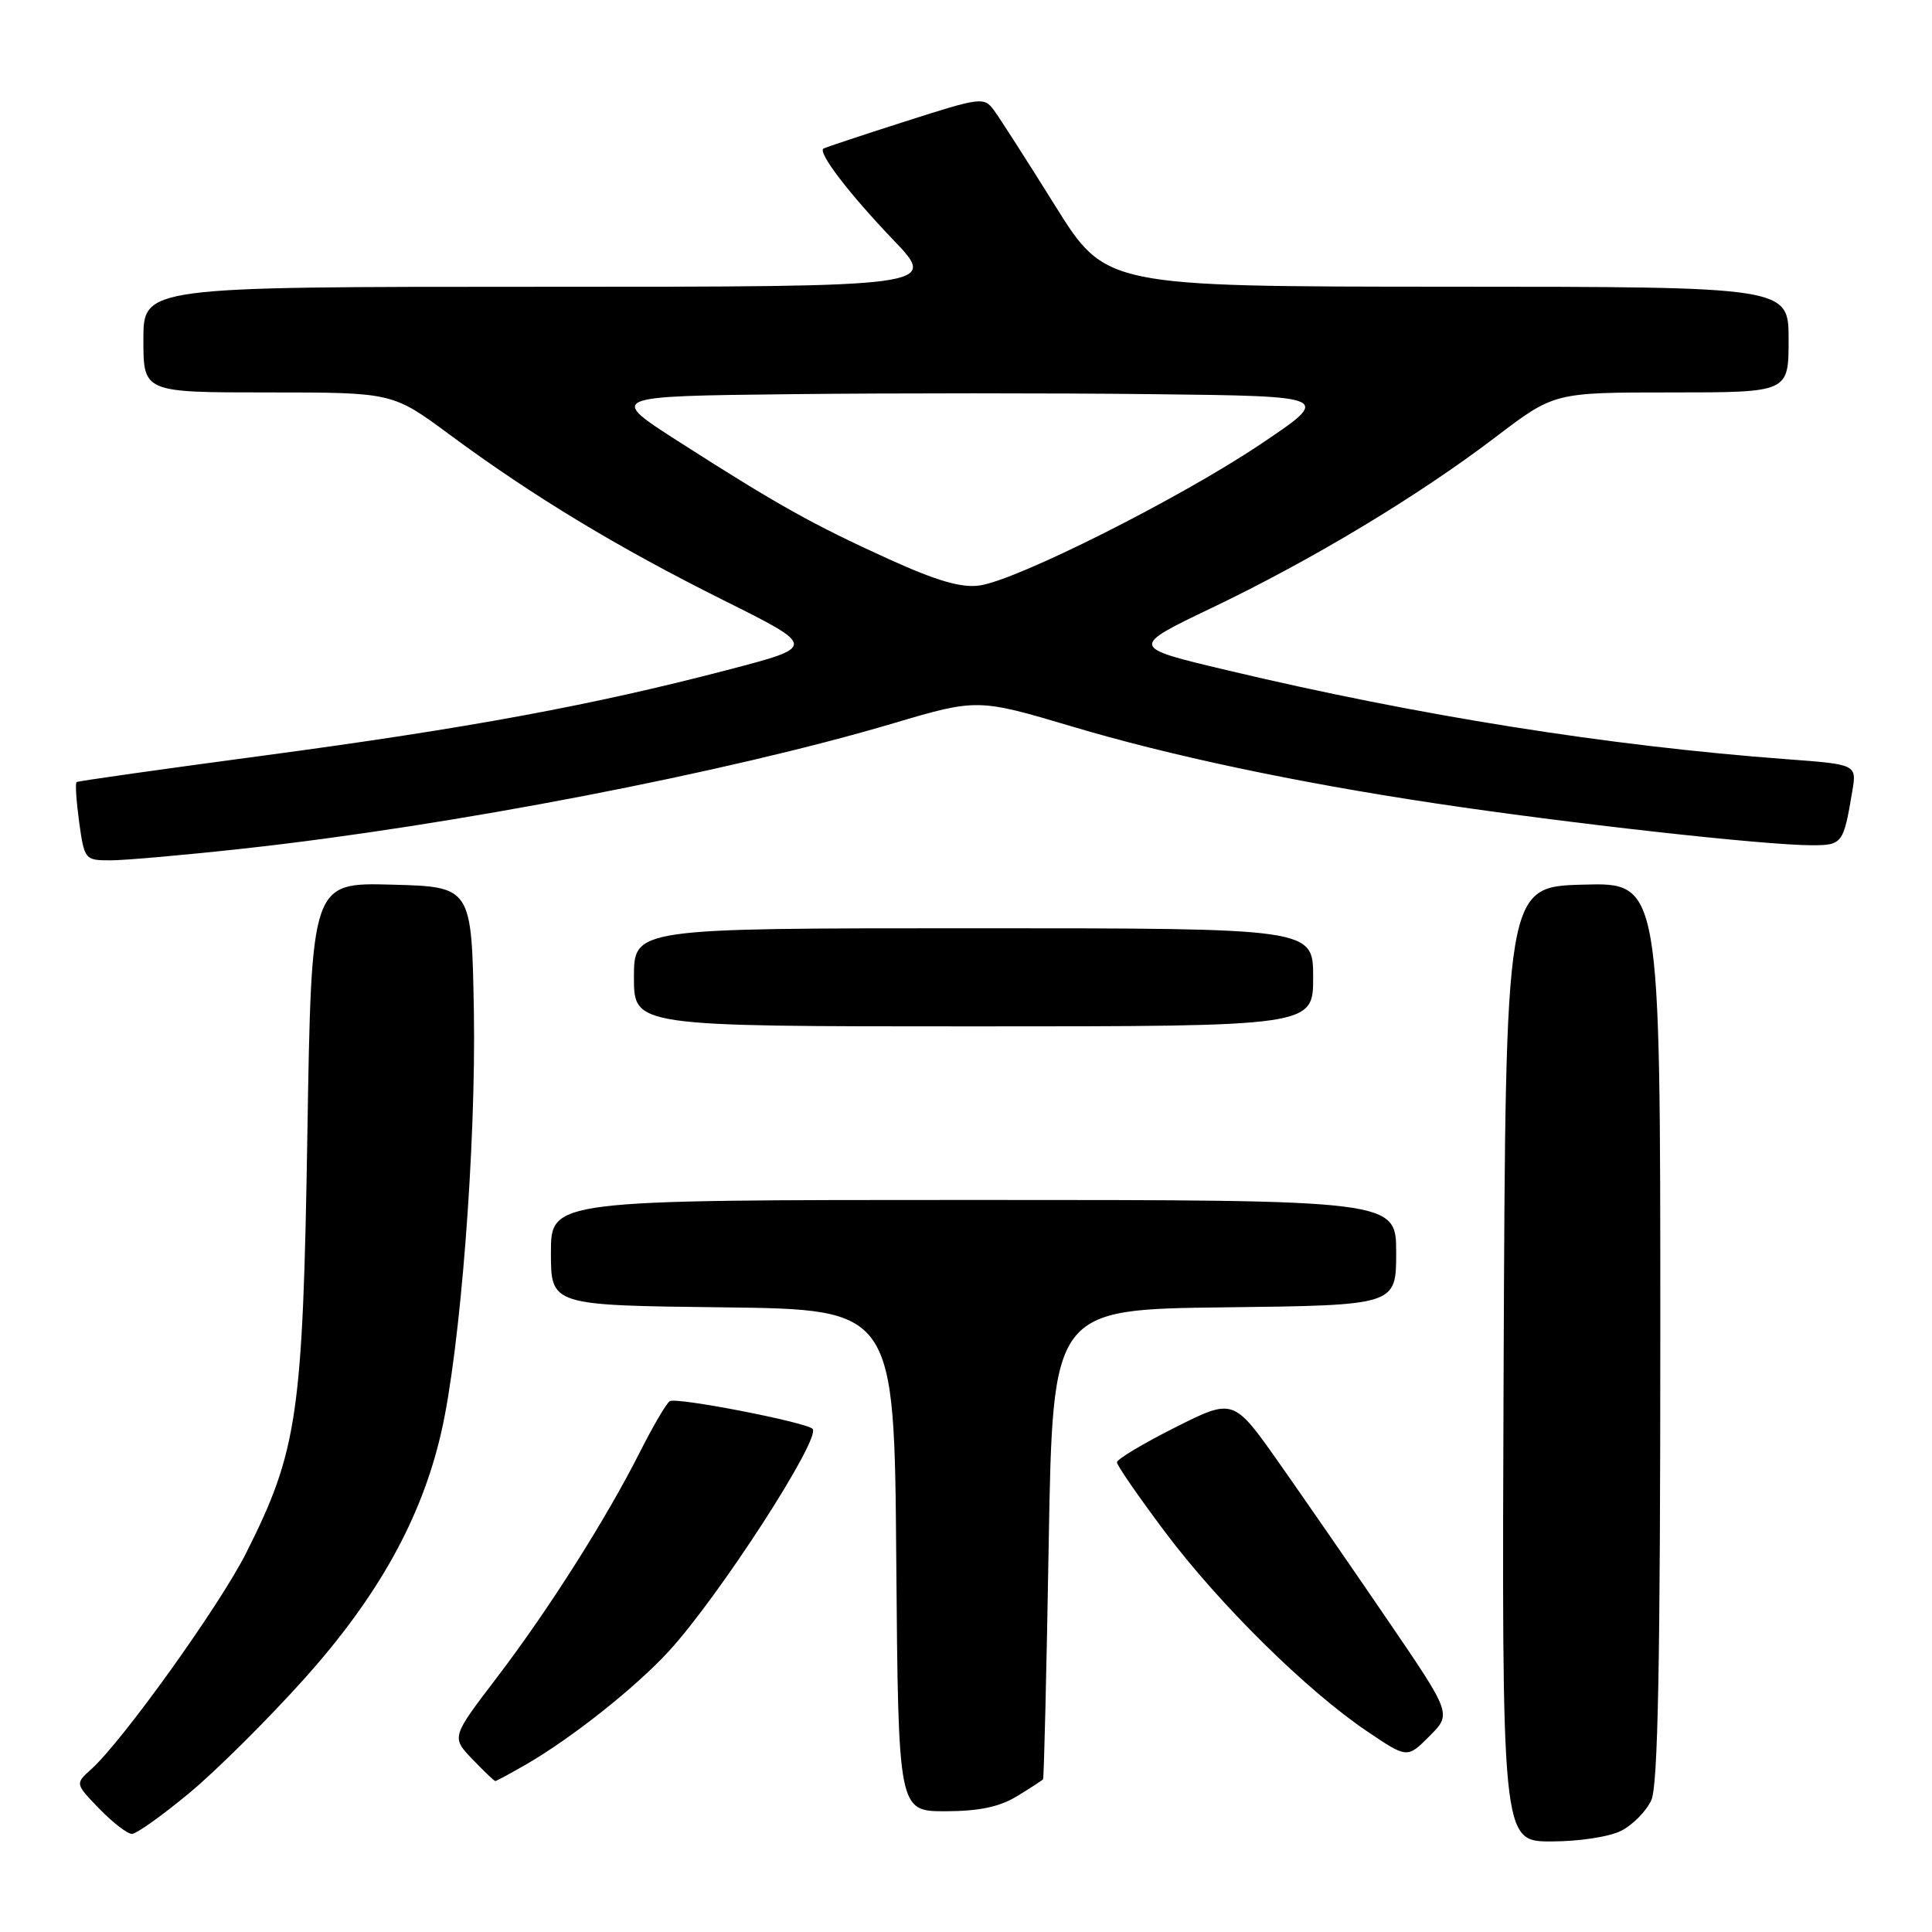 <?xml version="1.0" encoding="UTF-8" standalone="no"?>
<!DOCTYPE svg PUBLIC "-//W3C//DTD SVG 1.1//EN" "http://www.w3.org/Graphics/SVG/1.1/DTD/svg11.dtd" >
<svg xmlns="http://www.w3.org/2000/svg" xmlns:xlink="http://www.w3.org/1999/xlink" version="1.1" viewBox="0 0 256 256">
 <g >
 <path fill="currentColor"
d=" M 214.85 242.57 C 216.37 241.79 218.15 239.97 218.81 238.53 C 219.69 236.59 220.00 220.41 220.00 176.42 C 220.00 116.93 220.00 116.93 209.75 117.22 C 199.50 117.50 199.50 117.50 199.24 180.75 C 198.99 244.00 198.99 244.00 205.54 244.00 C 209.26 244.00 213.29 243.38 214.85 242.57 Z  M 25.08 237.59 C 28.67 234.61 35.55 227.77 40.37 222.39 C 50.11 211.51 55.83 201.23 58.45 189.87 C 60.99 178.91 63.09 151.79 62.79 134.00 C 62.50 117.50 62.50 117.50 51.89 117.22 C 41.27 116.94 41.27 116.94 40.73 150.22 C 40.13 187.47 39.44 192.23 32.60 205.81 C 29.10 212.75 16.26 230.68 12.09 234.43 C 9.95 236.35 9.95 236.35 13.17 239.68 C 14.94 241.50 16.88 243.00 17.48 243.00 C 18.08 243.00 21.50 240.56 25.08 237.59 Z  M 134.75 238.01 C 136.54 236.92 138.10 235.91 138.21 235.76 C 138.33 235.62 138.67 221.55 138.96 204.50 C 139.50 173.50 139.50 173.50 162.25 173.23 C 185.00 172.96 185.00 172.96 185.00 165.98 C 185.00 159.00 185.00 159.00 129.00 159.00 C 73.00 159.00 73.00 159.00 73.00 165.98 C 73.00 172.96 73.00 172.96 95.75 173.23 C 118.50 173.50 118.50 173.50 118.76 206.75 C 119.03 240.00 119.03 240.00 125.26 240.00 C 129.72 239.99 132.43 239.43 134.75 238.01 Z  M 69.69 233.81 C 75.71 230.33 84.14 223.66 88.58 218.84 C 95.22 211.64 108.87 190.53 107.67 189.33 C 106.77 188.44 89.64 185.11 88.75 185.66 C 88.31 185.93 86.56 188.91 84.85 192.29 C 80.33 201.26 72.67 213.33 65.81 222.32 C 59.81 230.19 59.81 230.19 62.59 233.10 C 64.12 234.69 65.49 236.00 65.63 236.00 C 65.77 236.00 67.60 235.01 69.69 233.81 Z  M 183.96 214.80 C 179.35 208.04 172.84 198.62 169.51 193.88 C 163.44 185.26 163.44 185.26 155.72 189.14 C 151.47 191.28 148.00 193.36 148.00 193.76 C 148.00 194.17 150.88 198.34 154.40 203.03 C 161.60 212.62 173.19 224.05 181.15 229.41 C 186.47 233.00 186.47 233.00 189.41 230.05 C 192.35 227.11 192.35 227.11 183.96 214.80 Z  M 174.00 129.50 C 174.00 123.00 174.00 123.00 129.00 123.00 C 84.00 123.00 84.00 123.00 84.00 129.50 C 84.00 136.00 84.00 136.00 129.00 136.00 C 174.00 136.00 174.00 136.00 174.00 129.50 Z  M 32.29 112.44 C 59.83 109.42 96.34 102.38 118.48 95.81 C 129.40 92.57 129.65 92.57 142.00 96.25 C 154.95 100.12 171.76 103.68 190.00 106.42 C 207.68 109.09 233.84 112.00 240.06 112.00 C 244.12 112.00 244.27 111.80 245.43 104.89 C 246.04 101.29 246.04 101.29 236.77 100.60 C 213.13 98.84 187.92 94.83 162.60 88.81 C 149.70 85.75 149.70 85.75 160.60 80.53 C 173.87 74.18 187.90 65.74 198.22 57.88 C 205.95 52.00 205.95 52.00 221.47 52.00 C 237.00 52.00 237.00 52.00 237.00 45.00 C 237.00 38.00 237.00 38.00 191.75 37.99 C 146.50 37.97 146.50 37.97 139.80 27.24 C 136.11 21.33 132.48 15.66 131.72 14.63 C 130.39 12.82 130.00 12.87 119.92 16.10 C 114.19 17.93 109.33 19.55 109.11 19.69 C 108.33 20.20 112.52 25.68 118.33 31.75 C 124.32 38.00 124.32 38.00 71.66 38.00 C 19.00 38.00 19.00 38.00 19.00 45.00 C 19.00 52.00 19.00 52.00 35.51 52.00 C 52.02 52.00 52.02 52.00 59.59 57.60 C 70.63 65.76 81.86 72.55 95.86 79.53 C 108.22 85.69 108.22 85.69 96.36 88.78 C 78.46 93.46 62.05 96.49 35.00 100.11 C 21.52 101.91 10.34 103.49 10.15 103.63 C 9.95 103.76 10.11 106.15 10.49 108.94 C 11.18 113.91 11.25 114.00 14.64 114.00 C 16.53 114.00 24.48 113.30 32.29 112.44 Z  M 117.82 74.11 C 107.71 69.52 102.98 66.87 90.02 58.57 C 80.54 52.50 80.54 52.50 104.84 52.23 C 118.20 52.08 139.79 52.08 152.82 52.23 C 176.50 52.50 176.50 52.50 167.01 58.87 C 156.30 66.05 134.79 76.87 129.80 77.58 C 127.39 77.92 124.15 76.98 117.82 74.11 Z "/>
</g>
</svg>